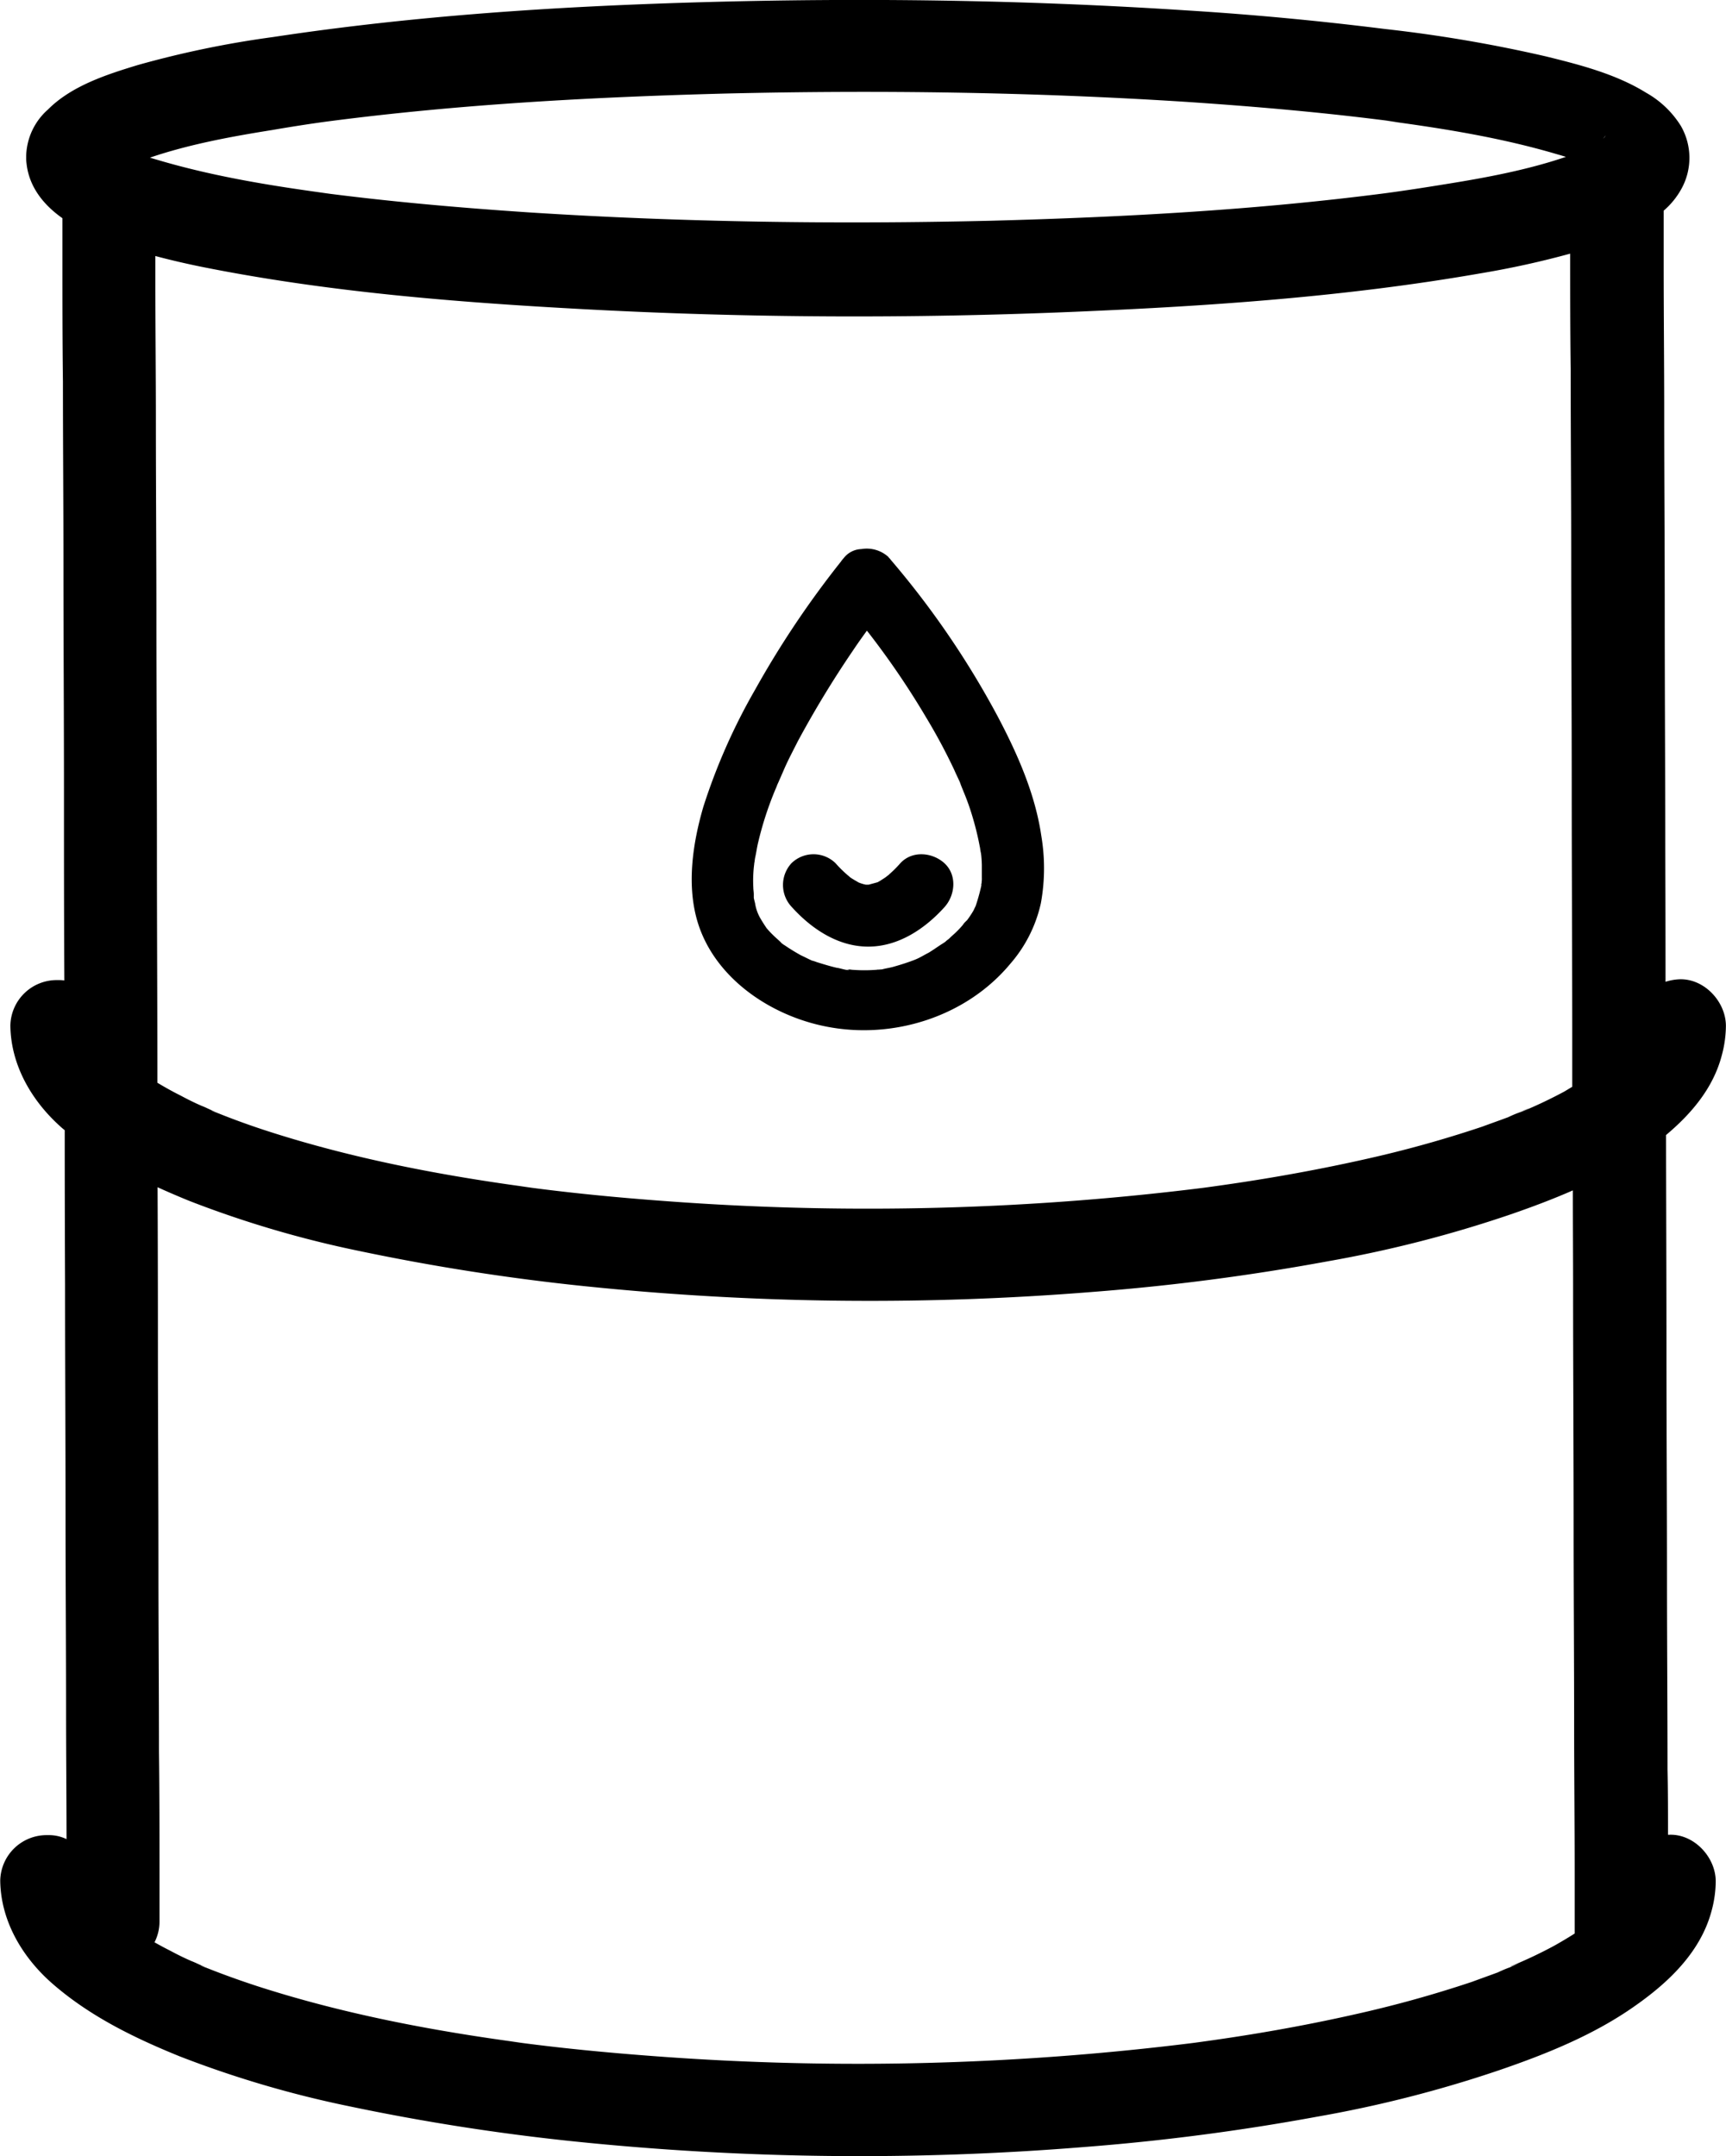 <svg id="Layer_1" data-name="Layer 1" xmlns="http://www.w3.org/2000/svg" viewBox="0 0 364.5 455.33"><path d="M429,227.43a24.41,24.41,0,0,0,.88-6.24c0-5.15-4.6-10.07-9.85-9.86a11.1,11.1,0,0,0-2.9.53q0-14.19-.06-28.33c0-16.74-.11-33.38-.11-50.13,0-14-.11-28-.11-42,0-10.18-.11-20.25-.11-30.43V49a16.62,16.62,0,0,0,3.72-4.56,13.52,13.52,0,0,0-.1-13.35,20.47,20.47,0,0,0-7.34-7c-6.35-3.94-14-5.91-21.12-7.66a297.43,297.43,0,0,0-34.05-5.8c-14-1.75-28-3.07-42.14-3.94C281.47,4.46,247.1,4,212.73,5c-30,.87-60,2.84-89.64,7.33a208.64,208.64,0,0,0-28.57,5.91c-6.57,2-14,4.38-19,9.41a13.53,13.53,0,0,0-4.53,8.83,10.2,10.2,0,0,0-.06,1.24A7.67,7.67,0,0,0,71,39c.52,5,3.65,8.83,7.58,11.59V59c0,8.76,0,17.51.11,26.16,0,13,.11,26.05.11,39,0,15.76.11,31.52.11,47.28,0,13.41,0,26.76.08,40.14a8.11,8.11,0,0,0-1.4-.08,9.79,9.79,0,0,0-10,9.64c.11,8.53,4.71,16.2,11,21.67.15.14.32.26.48.39q0,16.28.07,32.56c0,16.31.1,32.72.1,49,0,13.69.11,27.48.11,41.16,0,9,.09,18.05.1,27a8.63,8.63,0,0,0-4-.84,9.79,9.79,0,0,0-10,9.63c.11,8.54,4.71,16.2,10.95,21.67,7.88,6.9,17.29,11.5,27,15.44a222.93,222.93,0,0,0,35.69,10.51,463.44,463.44,0,0,0,47.61,7.44,586.25,586.25,0,0,0,107.38,1.2,473,473,0,0,0,49.59-6.45,258.1,258.1,0,0,0,38.52-9.86c9.86-3.39,19.93-7.44,28.57-13.57,7.12-5,13.79-11.38,16.09-20a24.41,24.41,0,0,0,.88-6.24c0-5.14-4.6-10.07-9.85-9.85l-.23,0c0-4.61,0-9.23-.1-13.81,0-13.25-.11-26.6-.11-39.84,0-16.09-.11-32.18-.11-48.28,0-15.28-.07-30.56-.09-45.85C422.6,239.72,427.2,234.3,429,227.43Zm-41.26,11.38c-.44.22-.77.33-1.21.55a24.24,24.24,0,0,0-2.62,1.09c-1.76.66-3.62,1.31-5.48,2a245.21,245.21,0,0,1-24.84,6.9c-11.17,2.51-22.55,4.48-33.94,6l2.63-.33a572.18,572.18,0,0,1-116.13,3.17c-10.4-.76-20.69-1.75-31-3.17l2.63.33c-18.94-2.52-37.88-6.13-56-12q-5.58-1.81-10.83-3.94a4.31,4.31,0,0,1-1-.42c.58.23,1.23.47.63.2-.88-.33-1.64-.77-2.52-1.1-1.53-.65-3.06-1.42-4.49-2.19-1.65-.82-3.3-1.74-4.93-2.72,0-16.42-.1-32.85-.1-49.27s-.11-32.73-.11-49c0-13.68-.11-27.47-.11-41.15,0-10-.11-19.92-.11-29.78v-5.4c3.14.84,6.32,1.57,9.52,2.23,26.6,5.36,54,7.55,81,9,34.59,1.86,69.18,2,103.77.54,28.57-1.2,57.24-3.17,85.49-8.1a188.76,188.76,0,0,0,19-4.17c0,8.2,0,16.46.11,24.64,0,13.25.11,26.6.11,39.84,0,16.1.11,32.19.11,48.28,0,17.73.11,35.46.11,53.19,0,3.32,0,6.66,0,10l-1.66,1a98.08,98.08,0,0,1-9,4.27C385.57,239.68,389.51,238,387.76,238.81ZM404.07,33.68l-.1.1C404.83,32.66,404.36,33.39,404.07,33.68Zm-268.88-3.6c27.61-3.58,55.42-5.07,83.24-5.81,32.5-.77,65-.33,97.41,1.75,15,1,29.89,2.3,44.77,4.27L358,30c12.26,1.64,24.52,3.61,36.34,7.12.59.16,1.17.34,1.75.52-8.37,2.84-17.25,4.46-25.83,5.83-4,.65-8.18,1.3-12.32,1.85-27.61,3.58-55.42,5.06-83.23,5.81-32.51.76-65,.33-97.42-1.75-15-1-29.88-2.3-44.77-4.27l2.63.33c-12.26-1.65-24.52-3.62-36.34-7.12-.58-.16-1.17-.34-1.74-.52,8.36-2.84,17.24-4.46,25.82-5.83C126.9,31.28,131.05,30.62,135.19,30.08ZM385.57,419.41c-.44.22-.77.33-1.21.55a26.55,26.55,0,0,0-2.62,1.1c-1.75.65-3.62,1.31-5.48,2a247.06,247.06,0,0,1-24.84,6.89c-11.17,2.52-22.55,4.49-33.94,6l2.63-.33A572.16,572.16,0,0,1,204,438.79c-10.4-.77-20.69-1.75-31-3.18l2.63.33c-18.94-2.52-37.88-6.13-56-12Q114,422.1,108.75,420a4.31,4.31,0,0,1-1-.42c.58.23,1.23.47.63.2-.88-.33-1.64-.76-2.52-1.09-1.53-.66-3.06-1.42-4.49-2.19-1.11-.56-2.23-1.16-3.34-1.79a9.52,9.52,0,0,0,1.05-4.34v-9.74c0-8.76,0-17.52-.11-26.16,0-13-.11-26.05-.11-39,0-15.76-.11-31.52-.11-47.29q0-16.5-.07-32.93,3.39,1.54,6.85,2.94a222.93,222.93,0,0,0,35.69,10.51,463.44,463.44,0,0,0,47.61,7.44,586.25,586.25,0,0,0,107.38,1.21,475.11,475.11,0,0,0,49.58-6.46A257.89,257.89,0,0,0,384.36,261c4.41-1.52,8.86-3.18,13.2-5.09,0,7.1.05,14.21.05,21.29,0,16.75.11,33.38.11,50.13,0,14,.11,28,.11,42,0,10.18.11,20.25.11,30.43v13.1c-1.4.89-2.83,1.74-4.27,2.55a93.09,93.09,0,0,1-9,4.27C383.38,420.29,387.32,418.65,385.57,419.41Z" transform="translate(-65.4 -4.51)"/><path d="M224.6,194s0,.08,0,.12l0-.14Z" transform="translate(-65.4 -4.51)"/><path d="M244,209.2Z" transform="translate(-65.4 -4.51)"/><path d="M248.47,137.7h0C248.93,138.35,248.72,138.05,248.47,137.7Z" transform="translate(-65.4 -4.51)"/><path d="M230.7,203.85Z" transform="translate(-65.4 -4.51)"/><path d="M276.11,155.84a185.07,185.07,0,0,0-22.66-33.17c-.11-.22-.33-.32-.44-.54a6.8,6.8,0,0,0-5.69-1.66,4.91,4.91,0,0,0-3.72,1.88,7.79,7.79,0,0,0-.63.79,200,200,0,0,0-18.09,27,127.33,127.33,0,0,0-10.94,24.74c-2.3,7.88-3.61,16.85-1.1,24.73,3.72,11.61,15.33,19.38,26.93,21.68,14.12,2.84,29.66-2,39-13.25a29,29,0,0,0,6.45-12.81A41.22,41.22,0,0,0,285.3,181C284,172.15,280.27,163.72,276.11,155.84ZM224.7,186.32l0,.14Zm39.83,17.45Zm5-4.84a1.08,1.08,0,0,0-.14.15,3.9,3.9,0,0,0-.65.76,17.84,17.84,0,0,1-1.43,1.53c-.43.44-1,.88-1.42,1.32-.22.22-.44.33-.66.54a4,4,0,0,1-.66.49c-1,.62-2,1.36-3.06,2-.66.33-1.2.66-1.86,1a11.49,11.49,0,0,1-1.2.54c-1.43.55-2.85,1-4.38,1.43-.77.22-1.64.33-2.41.55-.33,0-.55.1-.88.1,1.87-.43,0,0-.54,0a32.1,32.1,0,0,1-4.6,0c-.33,0-.77-.1-1.09-.1h-.22l-.36-.06.79.16c-.32.22-2.18-.43-2.62-.43-1.43-.33-2.85-.77-4.27-1.21a7.82,7.82,0,0,0-.94-.31l-.05,0a1.24,1.24,0,0,1-.2-.1h0c-.69-.31-1.39-.69-2.09-1a43.65,43.65,0,0,1-3.72-2.3l-.2-.15a2.41,2.41,0,0,1,.53.48c-.11-.22-.76-.55-.87-.77-.55-.54-1.21-1.09-1.76-1.64a18.5,18.5,0,0,1-1.31-1.42c-.44-.66-.87-1.32-1.31-2.08a8,8,0,0,1-.44-.88,9,9,0,0,1-.66-2.3c-.11-.38-.19-.77-.26-1.14.1.62,0,.31,0-.12s-.11-.64-.15-.92c.07.4.11.69.15.9,0-.2,0-.41,0-.58,0-.43-.1-1-.1-1.42a27.32,27.32,0,0,1,.19-5s0-.06,0-.11c.11-.44.11-.88.22-1.32.22-1,.33-1.86.55-2.84a71.42,71.42,0,0,1,3.72-11.5l.09-.2c.16-.37.27-.74.46-1.11.44-1,.88-2,1.31-3,.88-2,1.86-3.83,2.85-5.8a215.25,215.25,0,0,1,11.71-19.26c.93-1.4,1.91-2.76,2.89-4.12l-.1-.14s0,0,0,.05l.06.08h0l.17.19A171.84,171.84,0,0,1,261,156.06a121.62,121.62,0,0,1,5.92,11.05c.43,1,.87,1.86,1.31,2.85.11.22.11.33.22.55.44,1.09-.66-1.65-.22-.44l.66,1.64a51.6,51.6,0,0,1,2,5.69,60.35,60.35,0,0,1,1.42,5.91c.11.44.11.88.22,1.32.22,1.53-.22-1.75,0-.22a24.68,24.68,0,0,1,.22,2.84v2.63a5.24,5.24,0,0,1-.11,1.31v.35a41.62,41.62,0,0,1-1.2,4.32c-.15.28-.27.56-.44.92A21.3,21.3,0,0,1,269.57,198.93Zm3.15-7.84v0C272.74,190.84,272.75,190.7,272.72,191.09Z" transform="translate(-65.4 -4.51)"/><path d="M229.24,171a1.21,1.21,0,0,1-.09.2C230,169.2,229.51,170.32,229.24,171Z" transform="translate(-65.4 -4.51)"/><path d="M255.53,186.82a23.74,23.74,0,0,1-2.41,2.4,1.3,1.3,0,0,1-.22.19c.39-.31.43-.3,0,0a8.56,8.56,0,0,1-1.09.77,10.43,10.43,0,0,1-1.09.66l-1.88.51-.59,0a8.52,8.52,0,0,1-1.58-.49c-.33-.22-.77-.44-1.1-.66a6.22,6.22,0,0,1-1.09-.77l-.1-.07.53.4c-.21-.22-.43-.33-.65-.55a24.82,24.82,0,0,1-2.41-2.4,6.67,6.67,0,0,0-9.3,0,6.78,6.78,0,0,0,.1,9.3c4.16,4.6,9.75,8.32,16.1,8.32s11.93-3.72,16.09-8.32c2.29-2.52,2.73-6.79,0-9.3C262.32,184.52,258.05,184.08,255.53,186.82Z" transform="translate(-65.4 -4.51)"/><path d="M252.9,189.41l-.43.36A4.56,4.56,0,0,1,252.9,189.41Z" transform="translate(-65.4 -4.51)"/></svg>